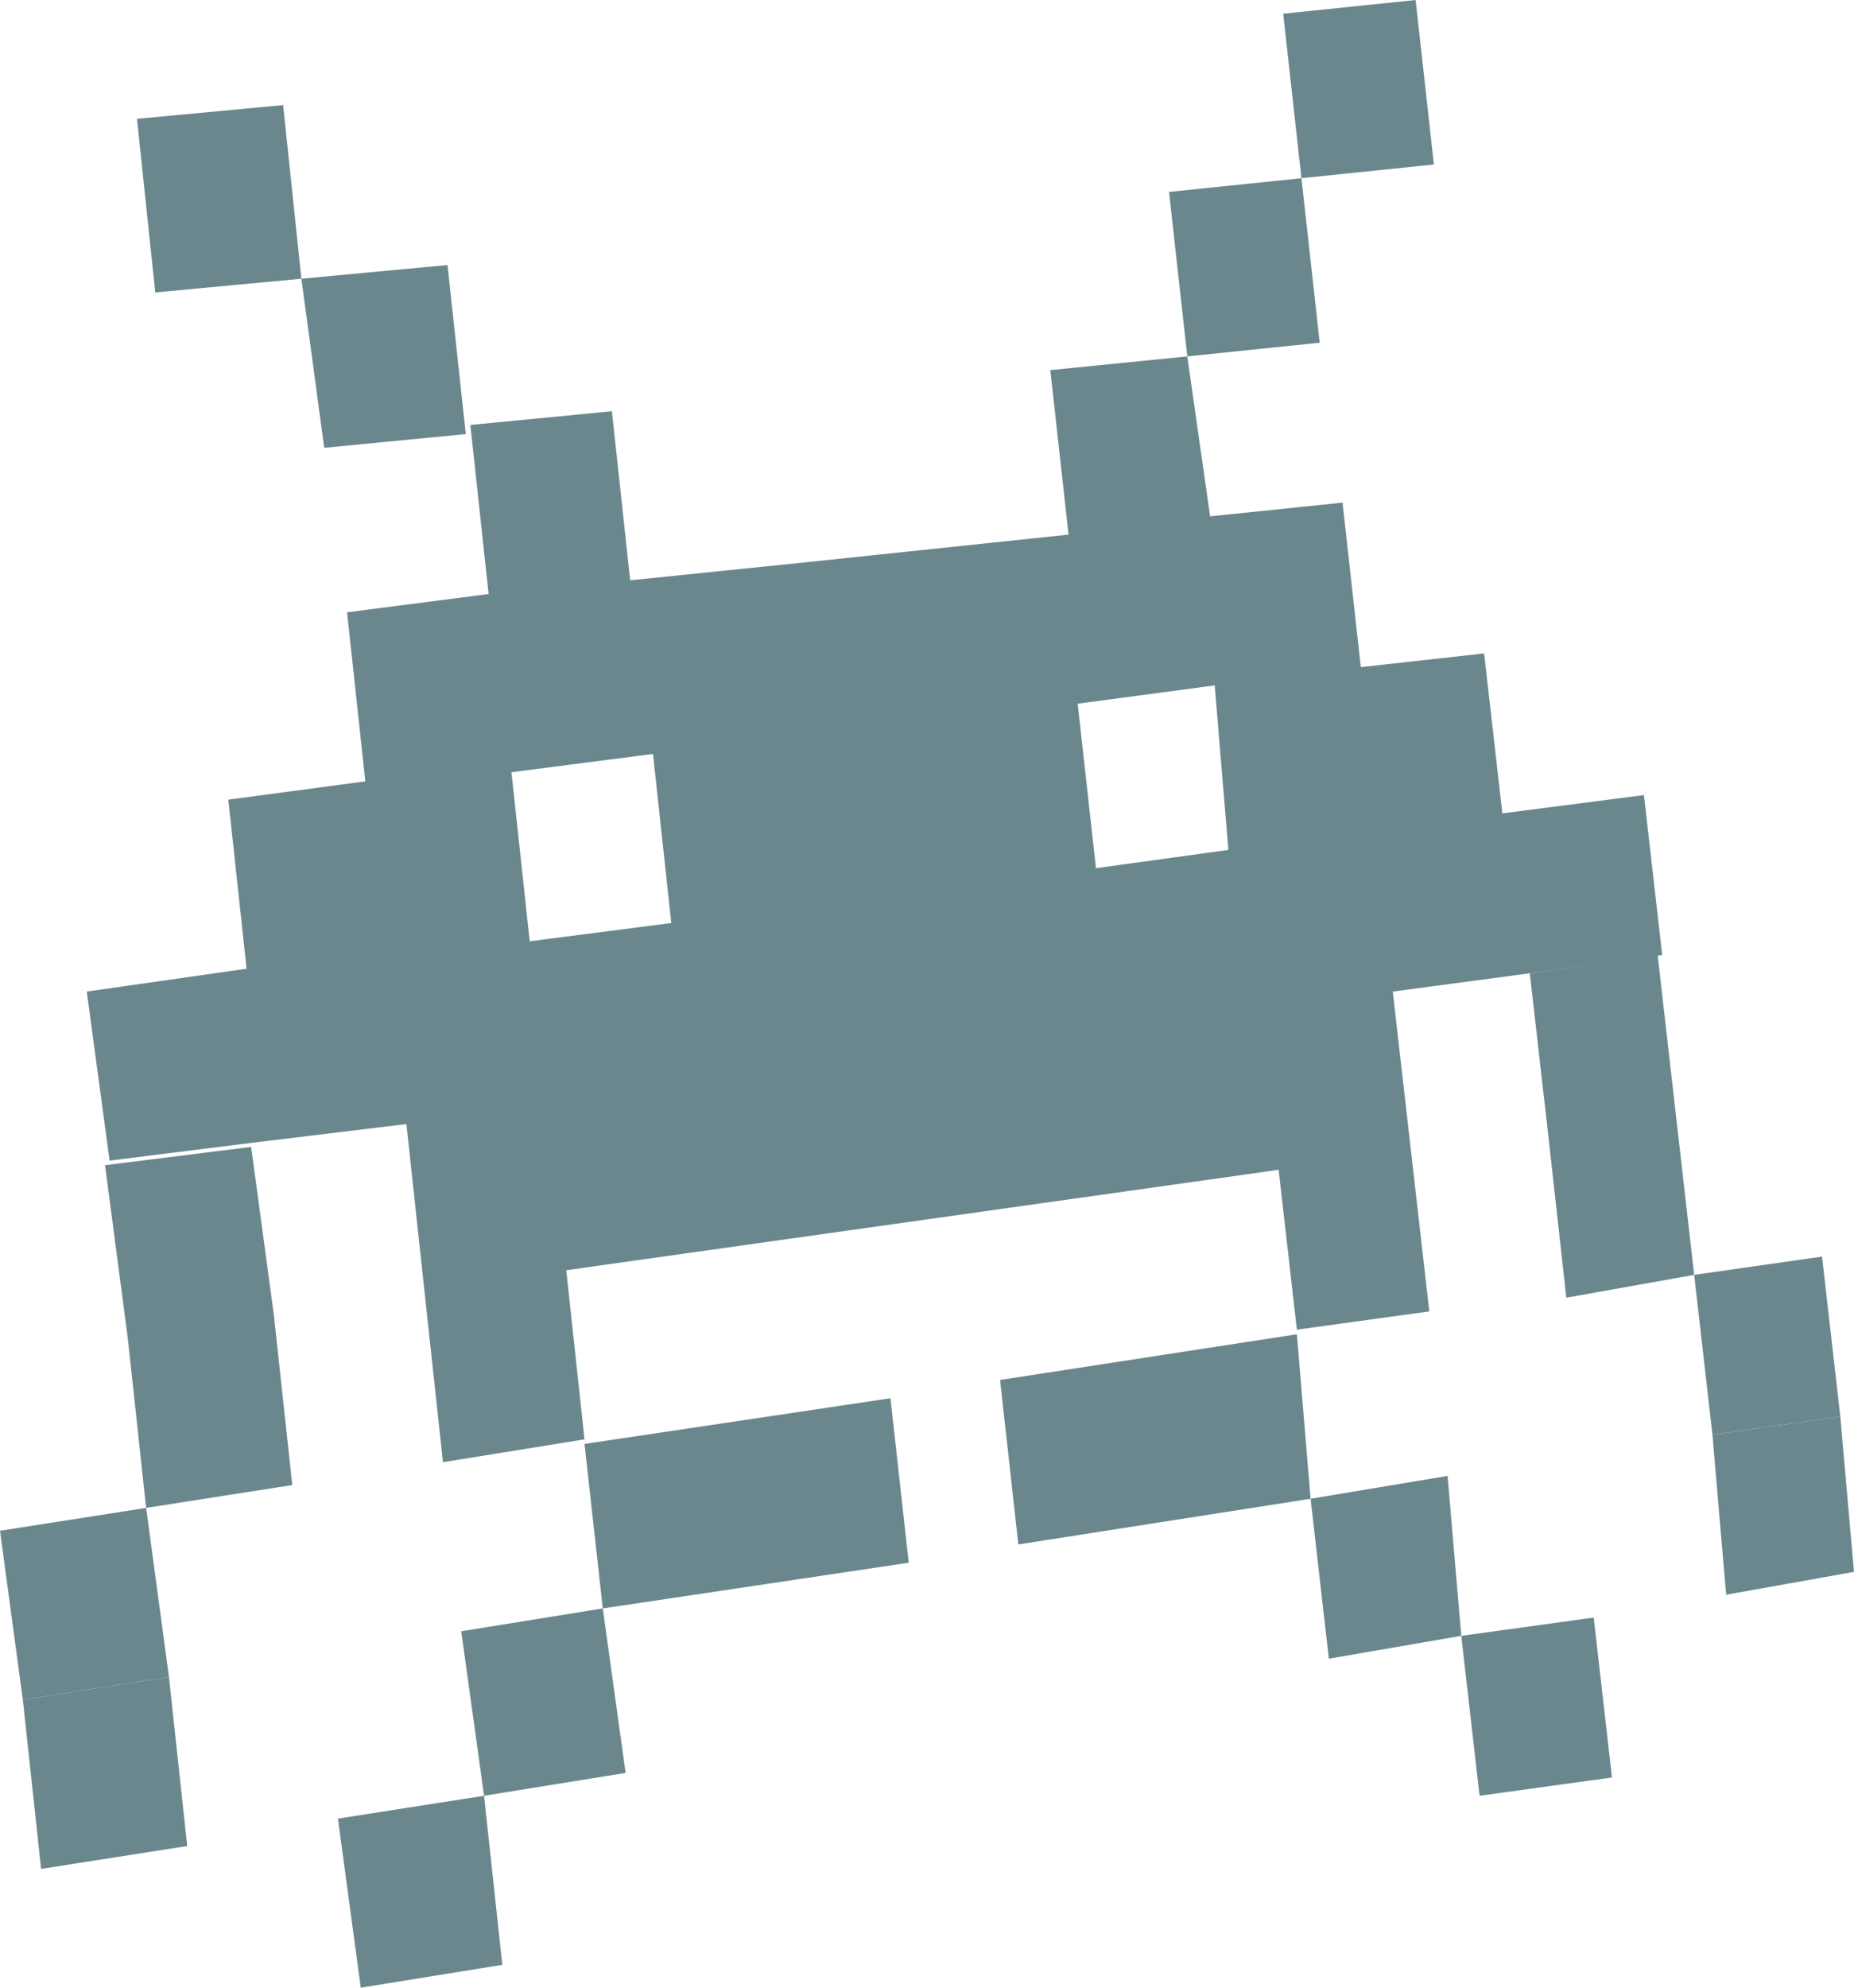 <!-- Generator: Adobe Illustrator 19.2.0, SVG Export Plug-In  -->
<svg version="1.1"
	 xmlns="http://www.w3.org/2000/svg" xmlns:xlink="http://www.w3.org/1999/xlink" xmlns:a="http://ns.adobe.com/AdobeSVGViewerExtensions/3.0/"
	 x="0px" y="0px" width="40.6px" height="43.5px" viewBox="0 0 40.6 43.5" style="enable-background:new 0 0 40.6 43.5;"
	 xml:space="preserve">
<style type="text/css">
	.st0{fill:#6B878E;}
</style>
<defs>
</defs>
<g>
	<polygon class="st0" points="0.9,40.9 4.1,40.4 3.7,36.7 0.5,37.2 	"/>
	<polygon class="st0" points="10.6,39.3 13.7,38.8 13.2,35.2 10.1,35.7 	"/>
	<polygon class="st0" points="7.9,43.5 11,43 10.6,39.3 7.4,39.8 	"/>
	<polygon class="st0" points="6.6,6.1 7.1,9.8 10.2,9.5 9.8,5.8 	"/>
	<polygon class="st0" points="3,2.6 3.4,6.4 6.6,6.1 6.2,2.3 	"/>
	<polygon class="st0" points="2.8,29.3 3.2,33 6.4,32.5 6,28.8 5.5,25.1 2.3,25.5 	"/>
	<polygon class="st0" points="0.5,37.2 3.7,36.7 3.2,33 0,33.5 	"/>
	<polygon class="st0" points="37.8,34.9 40.6,34.4 40.3,31 37.5,31.4 	"/>
	<polygon class="st0" points="28.7,32.8 29.1,36.3 32,35.8 31.7,32.3 	"/>
	<polygon class="st0" points="32.4,39.3 35.3,38.9 34.9,35.4 32,35.8 	"/>
	<polygon class="st0" points="28.5,3.9 25.6,4.2 26,7.8 28.9,7.5 	"/>
	<polygon class="st0" points="31,0 28.1,0.3 28.5,3.9 31.4,3.6 	"/>
	<polygon class="st0" points="36.3,20.9 33.5,21.3 33.9,24.8 34.3,28.4 37.1,27.9 36.7,24.4 	"/>
	<polygon class="st0" points="19.9,34.2 19.5,30.6 12.8,31.6 13.2,35.2 	"/>
	<polygon class="st0" points="22.3,33.8 28.7,32.8 28.4,29.2 21.9,30.2 	"/>
	<path class="st0" d="M36,17.4l-3.1,0.4l-0.4-3.5l-2.7,0.3l-0.4-3.6l-2.9,0.3L26,7.8l-3,0.3l0.4,3.6l-3.8,0.4l-1.9,0.2l-3.9,0.4
		l-0.4-3.7l-3.1,0.3l0.4,3.7l-3.1,0.4l0.4,3.7l-3,0.4l0.4,3.7l-3.5,0.5l0.5,3.7l3.2-0.4l3.3-0.4l0.4,3.7L9.7,32l3.1-0.5l-0.4-3.7
		l0.7-0.1l14.2-2l0.7-0.1l0.4,3.5l2.9-0.4l-0.4-3.5l-0.4-3.5l3-0.4l2.9-0.4L36,17.4z M14.7,20.2l-3.1,0.4l-0.4-3.7l3.1-0.4
		L14.7,20.2z M26.9,18.6L24,19l-0.4-3.6l3-0.4L26.9,18.6z"/>
	<polygon class="st0" points="37.1,27.9 37.5,31.4 40.3,31 39.9,27.5 	"/>
</g>
</svg>
